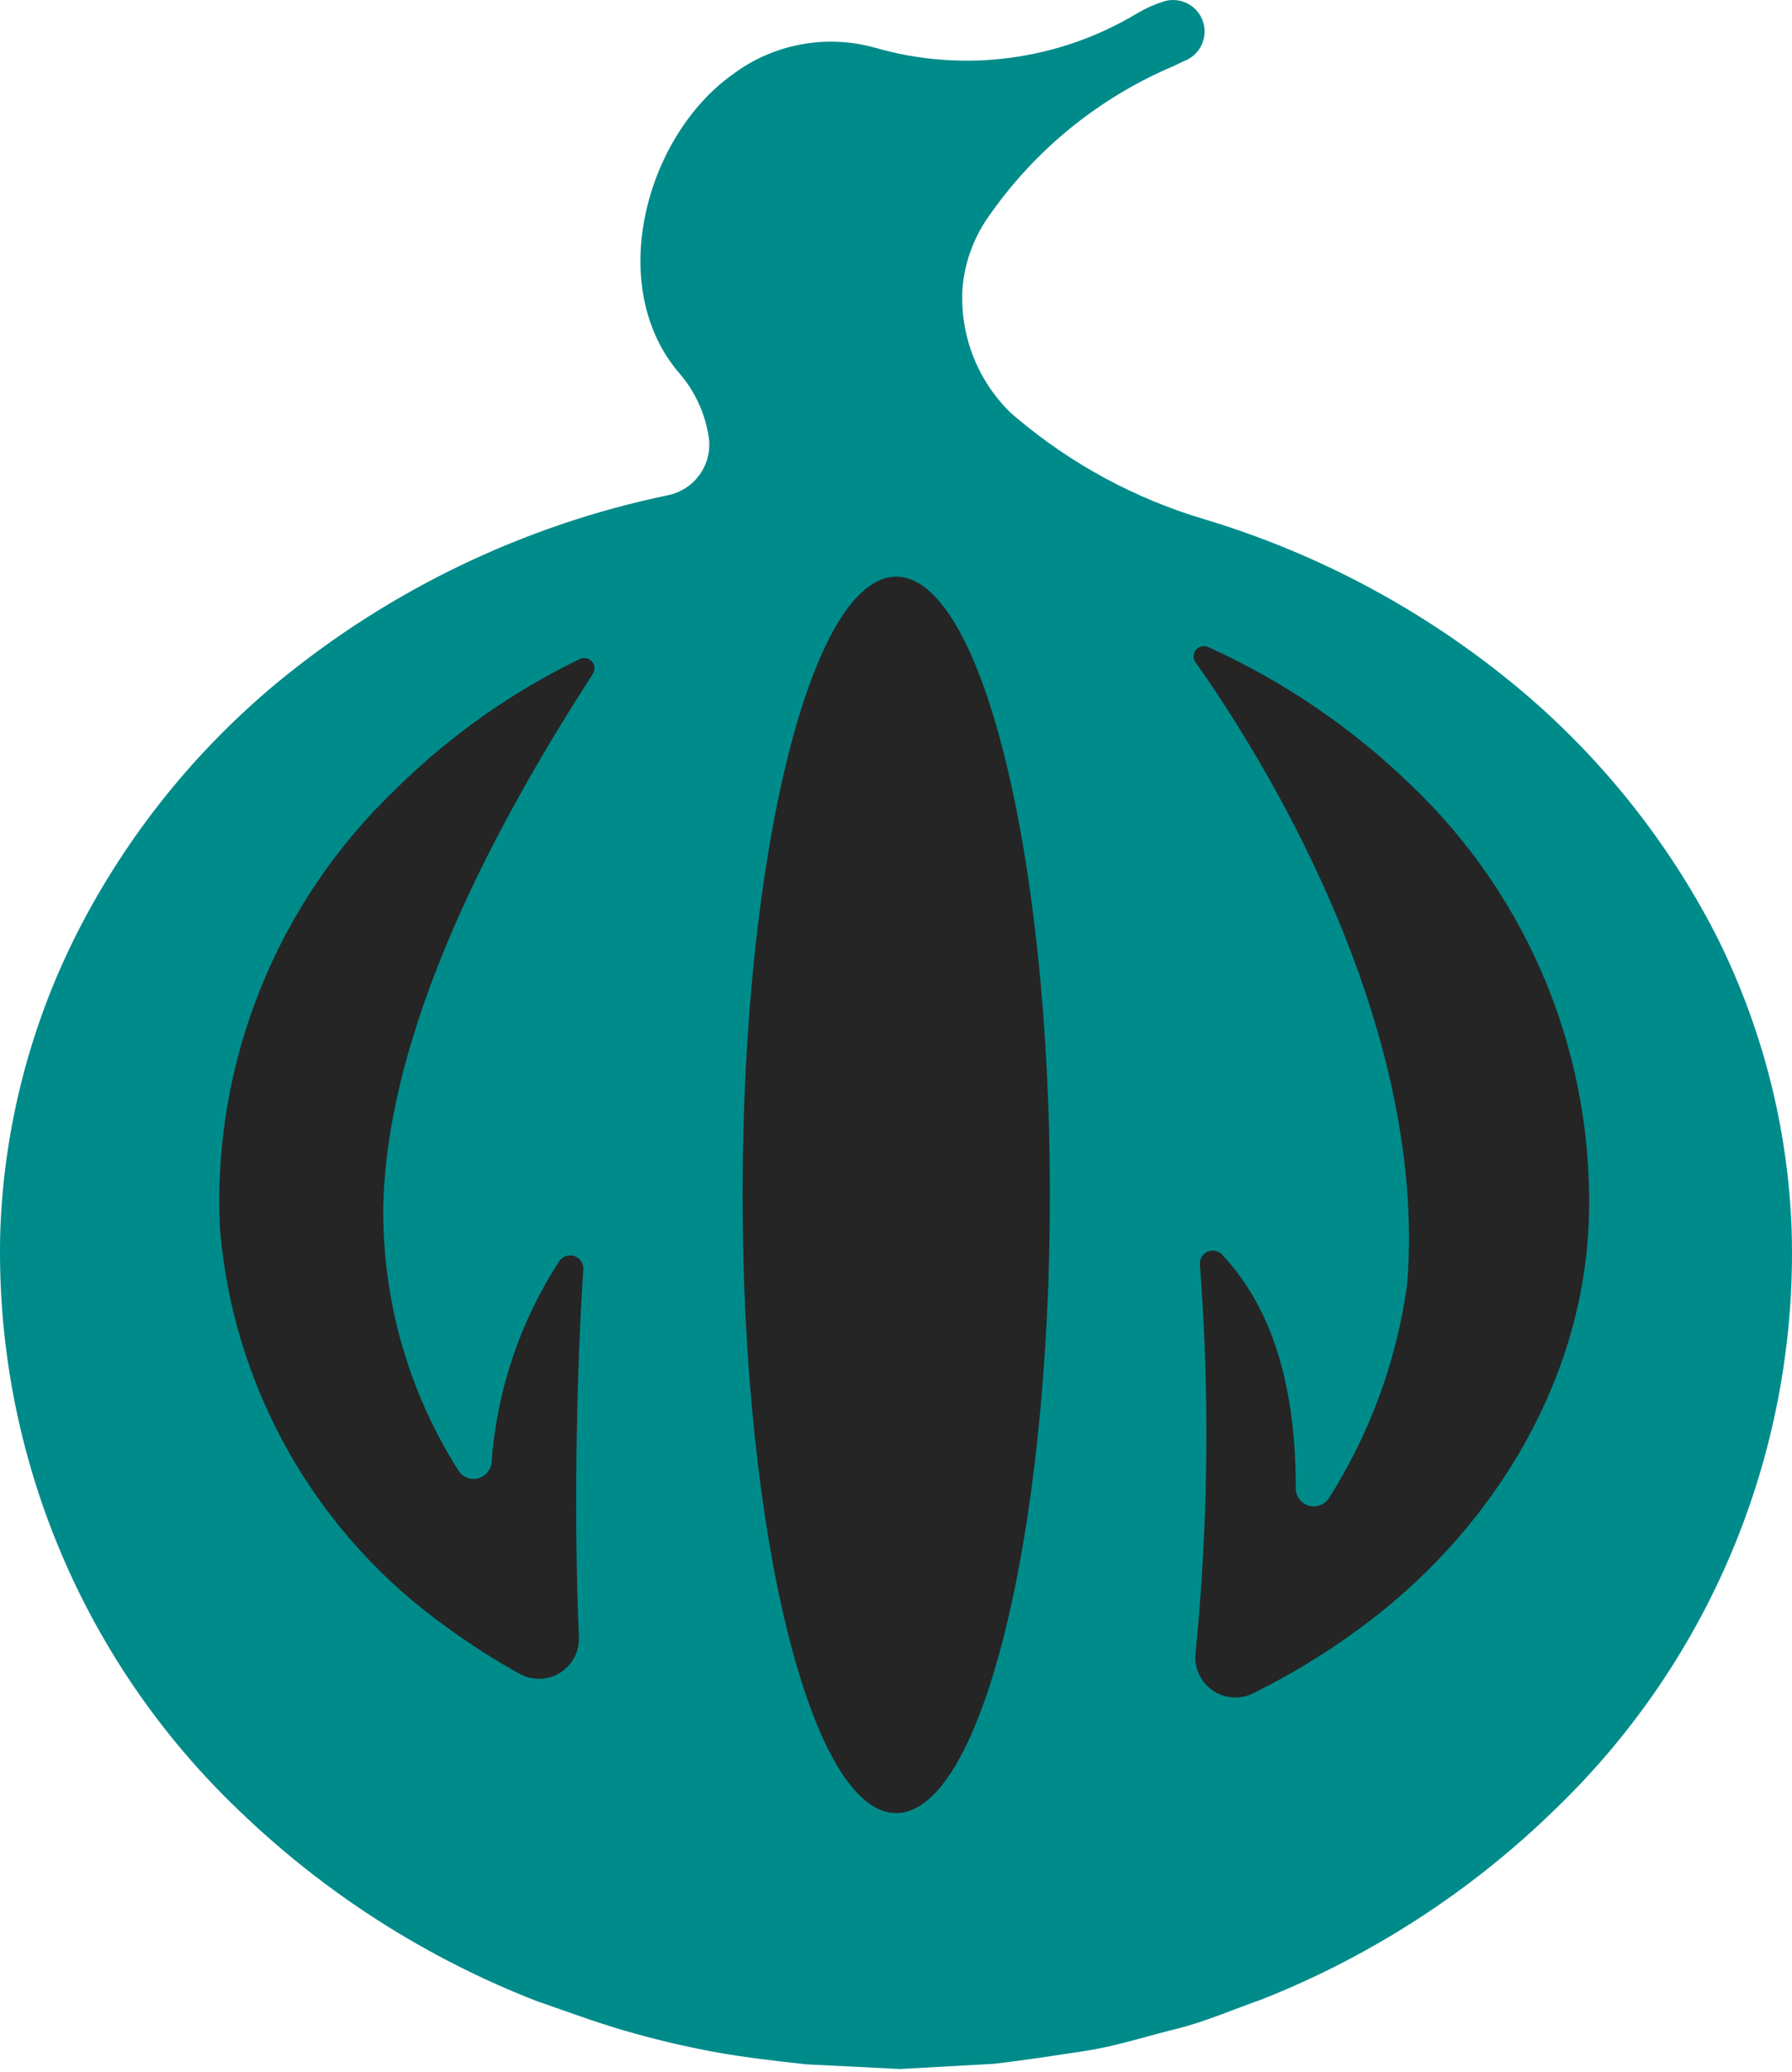 <svg width="295" height="341" viewBox="0 0 295 341" fill="none" xmlns="http://www.w3.org/2000/svg">
<path d="M294.943 202.401C294.333 185.434 290.045 168.802 282.375 153.655C274.423 138.281 263.505 124.635 250.252 113.502C234.942 100.684 217.181 91.12 198.053 85.395C186.865 82.044 176.48 76.442 167.536 68.932L166.493 68.049C163.709 65.375 161.547 62.123 160.159 58.522C158.772 54.921 158.192 51.059 158.462 47.209C158.877 42.849 160.474 38.684 163.079 35.163C170.64 24.442 181.041 16.043 193.114 10.911L194.881 10.067C196.175 9.599 197.229 8.635 197.813 7.389C198.397 6.143 198.461 4.716 197.993 3.422C197.524 2.128 196.561 1.073 195.315 0.49C194.068 -0.094 192.641 -0.159 191.347 0.31C189.949 0.769 188.603 1.374 187.332 2.117C180.885 6.019 173.699 8.541 166.228 9.522C158.756 10.504 151.162 9.924 143.926 7.819C139.941 6.725 135.757 6.562 131.698 7.342C127.639 8.122 123.814 9.824 120.517 12.316C106.263 22.555 99.637 47.048 111.724 61.303C114.488 64.446 116.237 68.351 116.743 72.505C116.904 74.569 116.308 76.619 115.066 78.275C113.824 79.93 112.022 81.077 109.997 81.5C86.301 86.413 64.164 97.04 45.511 112.458C32.035 123.661 20.959 137.468 12.947 153.053C5.113 168.326 0.714 185.128 0.058 202.281C-0.479 220.112 2.747 237.856 9.528 254.357C16.308 270.857 26.489 285.744 39.408 298.046C53.501 311.628 70.152 322.274 88.395 329.366C93.173 331.012 97.911 332.779 102.729 334.184C107.548 335.589 112.567 336.794 117.586 337.717C122.605 338.641 127.705 339.203 132.804 339.765L148.143 340.528L163.441 339.685C168.5 339.123 173.559 338.32 178.619 337.557C183.678 336.794 188.496 335.188 193.435 333.983C198.374 332.779 202.952 330.731 207.69 329.084C225.81 321.918 242.316 311.201 256.235 297.564C268.959 285.273 278.975 270.459 285.64 254.071C292.306 237.684 295.474 220.084 294.943 202.401Z" fill="darkcyan"/>
<path d="M73.658 267.891C62.983 260.326 54.096 250.513 47.623 239.143C41.151 227.772 37.25 215.121 36.195 202.08C35.572 188.656 37.841 175.255 42.85 162.785C47.859 150.315 55.49 139.067 65.226 129.804C74.051 121.086 84.253 113.882 95.421 108.483C95.747 108.318 96.118 108.264 96.477 108.328C96.837 108.392 97.166 108.571 97.415 108.838C97.663 109.106 97.819 109.446 97.858 109.809C97.897 110.172 97.817 110.538 97.63 110.852C84.499 131.25 63.901 166.464 63.098 198.346C62.884 213.85 67.211 229.078 75.545 242.153C75.899 242.649 76.397 243.024 76.971 243.228C77.545 243.431 78.168 243.454 78.755 243.291C79.342 243.129 79.865 242.791 80.254 242.321C80.642 241.852 80.877 241.274 80.926 240.667C81.775 228.906 85.588 217.552 92.008 207.661C92.262 207.24 92.651 206.918 93.112 206.748C93.573 206.577 94.078 206.568 94.544 206.722C95.011 206.876 95.412 207.184 95.68 207.595C95.949 208.007 96.07 208.497 96.023 208.986C95.1 222.438 94.337 247.533 95.301 269.457C95.349 270.639 95.077 271.812 94.515 272.853C93.953 273.894 93.12 274.764 92.106 275.372C91.091 275.98 89.931 276.304 88.748 276.308C87.565 276.313 86.403 275.999 85.383 275.4C81.322 273.144 77.406 270.636 73.658 267.891Z" fill="#252525"/>
<path d="M261.497 202.2C260.092 228.501 244.994 252.713 223.392 268.333C218.025 272.258 212.329 275.71 206.367 278.652C205.311 279.194 204.128 279.441 202.944 279.366C201.76 279.291 200.618 278.897 199.638 278.227C198.659 277.556 197.88 276.634 197.382 275.556C196.884 274.479 196.686 273.287 196.81 272.107C198.92 250.861 199.162 229.471 197.533 208.183C197.485 207.731 197.583 207.276 197.813 206.884C198.042 206.492 198.391 206.184 198.808 206.005C199.226 205.825 199.689 205.784 200.132 205.887C200.574 205.99 200.972 206.232 201.267 206.577C208.374 214.206 213.313 225.931 213.313 244.843C213.289 245.481 213.471 246.109 213.832 246.635C214.193 247.161 214.714 247.557 215.318 247.764C215.921 247.971 216.575 247.979 217.183 247.785C217.791 247.592 218.321 247.208 218.694 246.69C225.524 235.96 229.948 223.878 231.663 211.275C235.076 167.508 206.969 123.339 196.81 109.005C196.59 108.698 196.48 108.327 196.496 107.95C196.512 107.573 196.654 107.213 196.899 106.926C197.144 106.639 197.478 106.443 197.848 106.369C198.217 106.294 198.601 106.346 198.938 106.515C211.186 112.059 222.391 119.665 232.065 129.001C241.956 138.36 249.707 149.747 254.787 162.382C259.867 175.016 262.156 188.599 261.497 202.2Z" fill="#252525"/>
<path d="M147.539 298.407C161.51 298.407 172.836 252.853 172.836 196.659C172.836 140.465 161.51 94.911 147.539 94.911C133.568 94.911 122.243 140.465 122.243 196.659C122.243 252.853 133.568 298.407 147.539 298.407Z" fill="#252525"/>
</svg>
